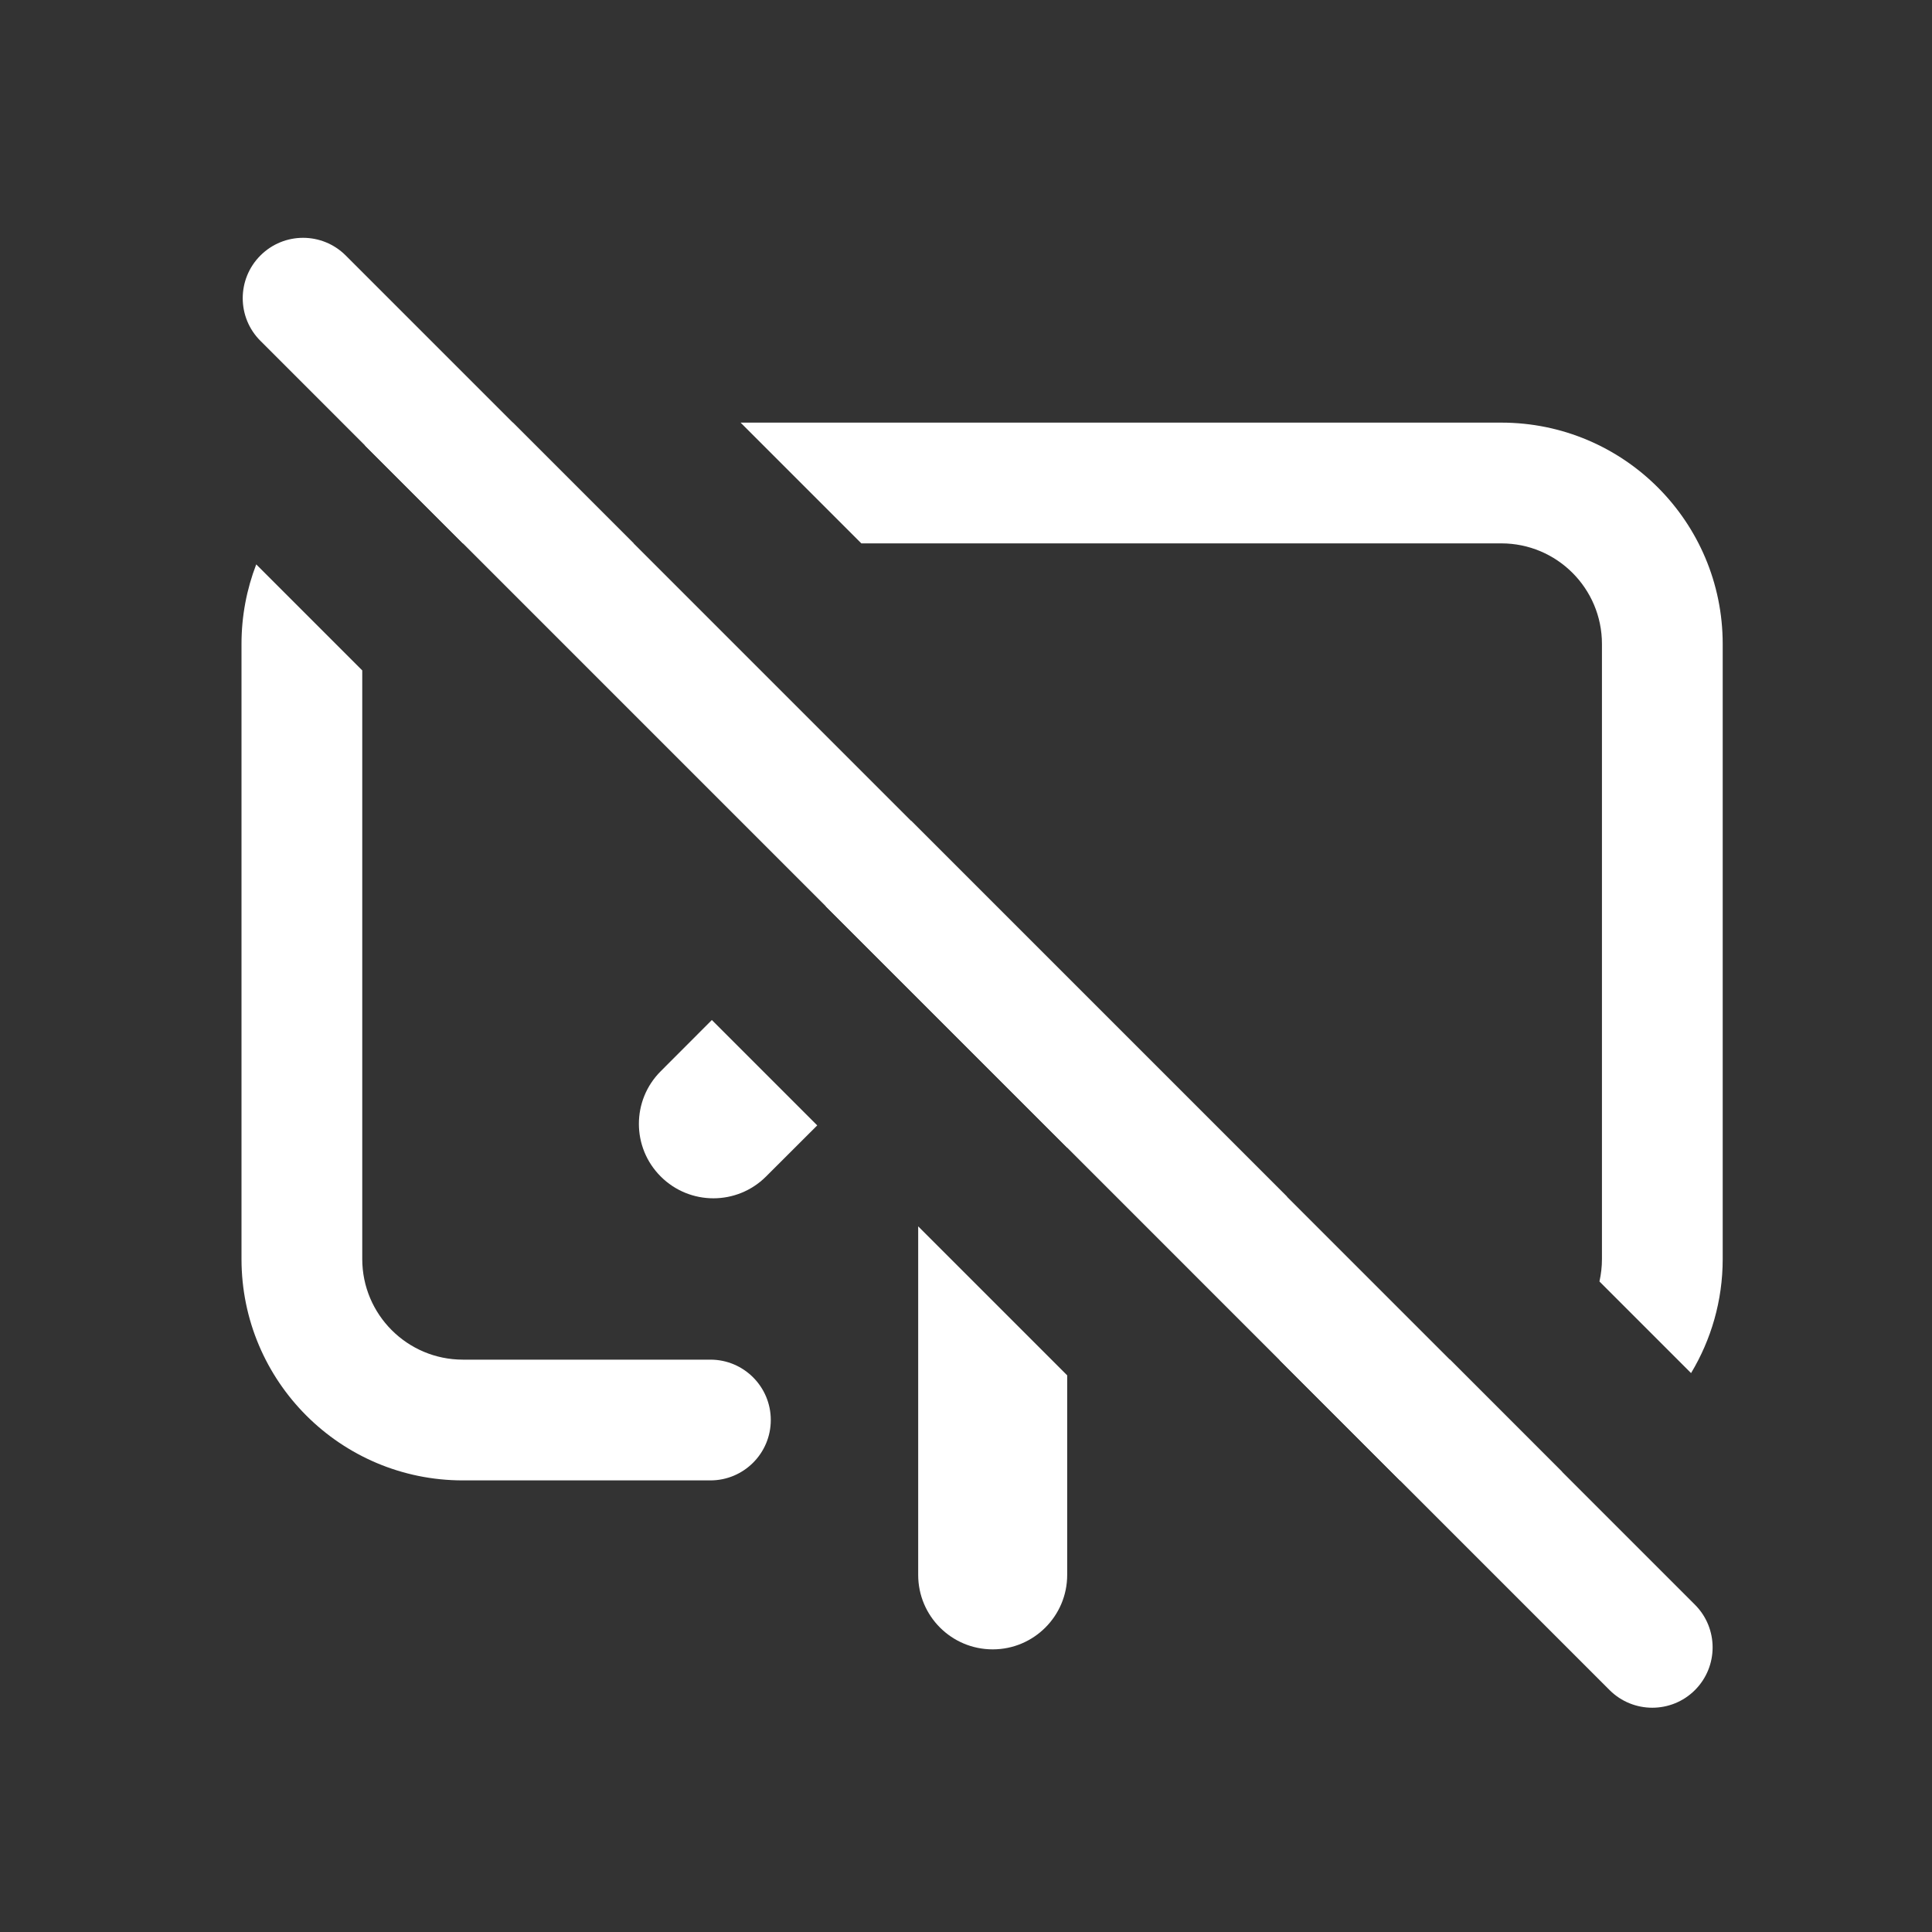 <svg width="24" height="24" viewBox="0 0 24 24" fill="none" xmlns="http://www.w3.org/2000/svg">
<rect x="0" y="0" width="24" height="24" fill="#333333" stroke="none"/>
<path d="M3.235 4.234C2.942 3.942 2.942 3.467 3.235 3.174C3.528 2.881 4.002 2.881 4.295 3.174L21.055 19.934C21.348 20.227 21.348 20.702 21.055 20.995C20.763 21.287 20.288 21.287 19.995 20.995L3.235 4.234Z" fill="white" style="fill:white;fill-opacity:1;"/>
<path d="M17.39 18.39H18.65C18.912 18.39 19.166 18.353 19.406 18.285L18.012 16.89H15.95C15.931 16.89 15.911 16.891 15.893 16.892L17.39 18.39Z" fill="white" style="fill:white;fill-opacity:1;"/>
<path d="M13.257 14.256V12.725L15.147 14.615C15.375 14.844 15.694 14.928 15.989 14.867L11.318 10.196L10.257 11.257L13.257 14.256Z" fill="white" style="fill:white;fill-opacity:1;"/>
<path d="M5.75 6.75H7.871L6.371 5.25H5.75C5.313 5.25 4.9 5.352 4.533 5.533L5.75 6.75Z" fill="white" style="fill:white;fill-opacity:1;"/>
<path d="M3.183 7.011L4.5 8.328L4.5 15.64C4.5 16.33 5.06 16.89 5.75 16.89H8.825C9.239 16.89 9.575 17.226 9.575 17.64C9.575 18.054 9.239 18.39 8.825 18.39H5.75C4.231 18.39 3 17.159 3 15.64V8C3 7.651 3.065 7.318 3.183 7.011Z" fill="white" style="fill:white;fill-opacity:1;"/>
<path d="M9.2 5.25H18.65C20.169 5.25 21.4 6.481 21.4 8V15.64C21.4 16.158 21.256 16.643 21.007 17.057L19.869 15.919C19.889 15.829 19.9 15.736 19.9 15.64V8C19.9 7.309 19.34 6.75 18.65 6.75L10.7 6.75L9.2 5.25Z" fill="white" style="fill:white;fill-opacity:1;"/>
<path d="M13.257 17.085L11.406 15.234V19.564C11.406 20.075 11.82 20.489 12.332 20.489C12.842 20.489 13.257 20.075 13.257 19.564V17.085Z" fill="white" style="fill:white;fill-opacity:1;"/>
<path d="M10.152 13.98L9.516 14.615C9.155 14.976 8.569 14.976 8.208 14.615C7.846 14.254 7.846 13.668 8.208 13.307L8.843 12.671L10.152 13.98Z" fill="white" style="fill:white;fill-opacity:1;"/>
</svg>
